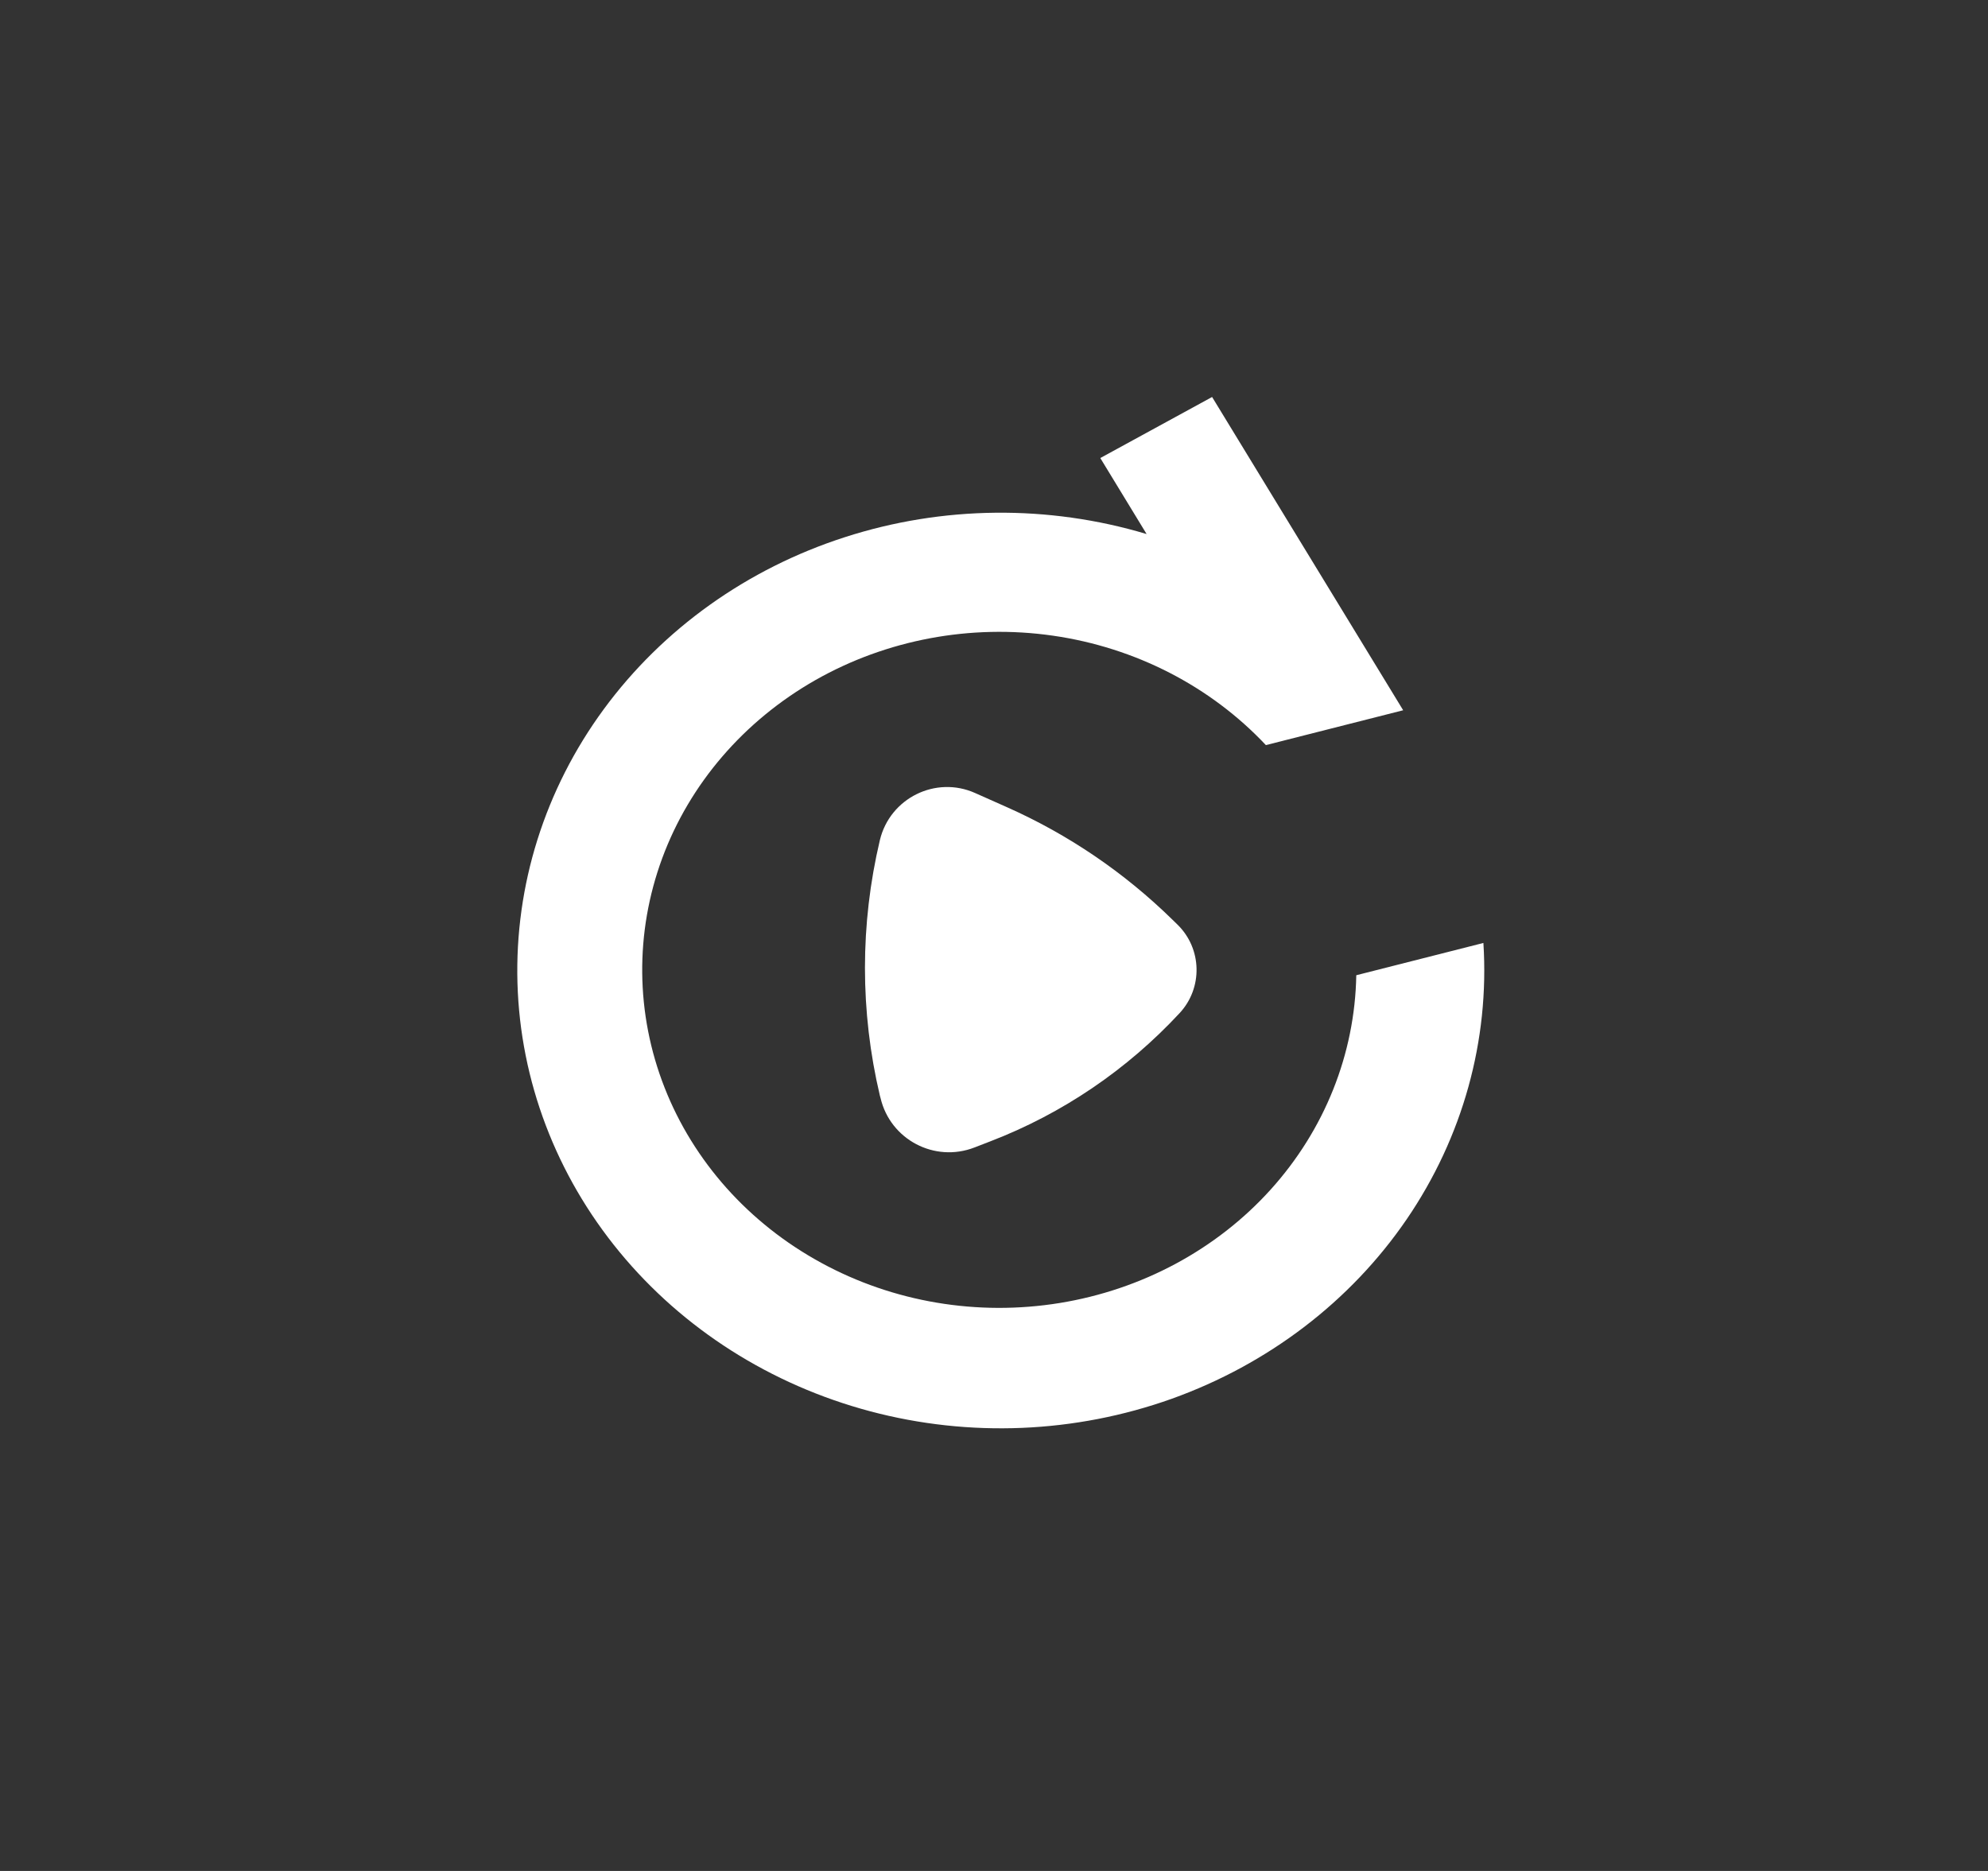 <svg width="17" height="16" viewBox="0 0 17 16" fill="none" xmlns="http://www.w3.org/2000/svg">
<rect x="0" y="0" width="17" height="16" fill="#333333" stroke="none"/>
<path d="M10.825 6.372C10.351 5.868 9.707 5.537 9.003 5.436C8.3 5.335 7.581 5.47 6.971 5.817C6.361 6.165 5.898 6.703 5.663 7.339C5.428 7.976 5.435 8.67 5.683 9.301C5.931 9.933 6.405 10.463 7.022 10.799C7.639 11.136 8.36 11.257 9.062 11.143C9.763 11.029 10.401 10.687 10.864 10.175C11.327 9.663 11.586 9.014 11.598 8.34L12.685 8.064C12.738 8.898 12.508 9.726 12.029 10.427C11.549 11.129 10.845 11.666 10.02 11.962C9.194 12.257 8.291 12.295 7.441 12.069C6.592 11.843 5.841 11.366 5.298 10.707C4.755 10.048 4.449 9.242 4.425 8.407C4.401 7.572 4.659 6.751 5.163 6.065C5.667 5.379 6.389 4.863 7.224 4.594C8.059 4.324 8.964 4.315 9.805 4.567L9.409 3.917L10.365 3.395L11.999 6.074L10.825 6.372Z" fill="white"/>
<path d="M10.07 7.908C10.279 8.113 10.287 8.448 10.088 8.663C9.639 9.147 9.086 9.523 8.47 9.76L8.333 9.813C7.992 9.945 7.614 9.746 7.53 9.391L7.524 9.369C7.354 8.651 7.354 7.903 7.524 7.185C7.61 6.825 8.002 6.631 8.339 6.782L8.611 6.903C9.137 7.137 9.616 7.463 10.027 7.866L10.07 7.908Z" fill="white"/>
</svg>
